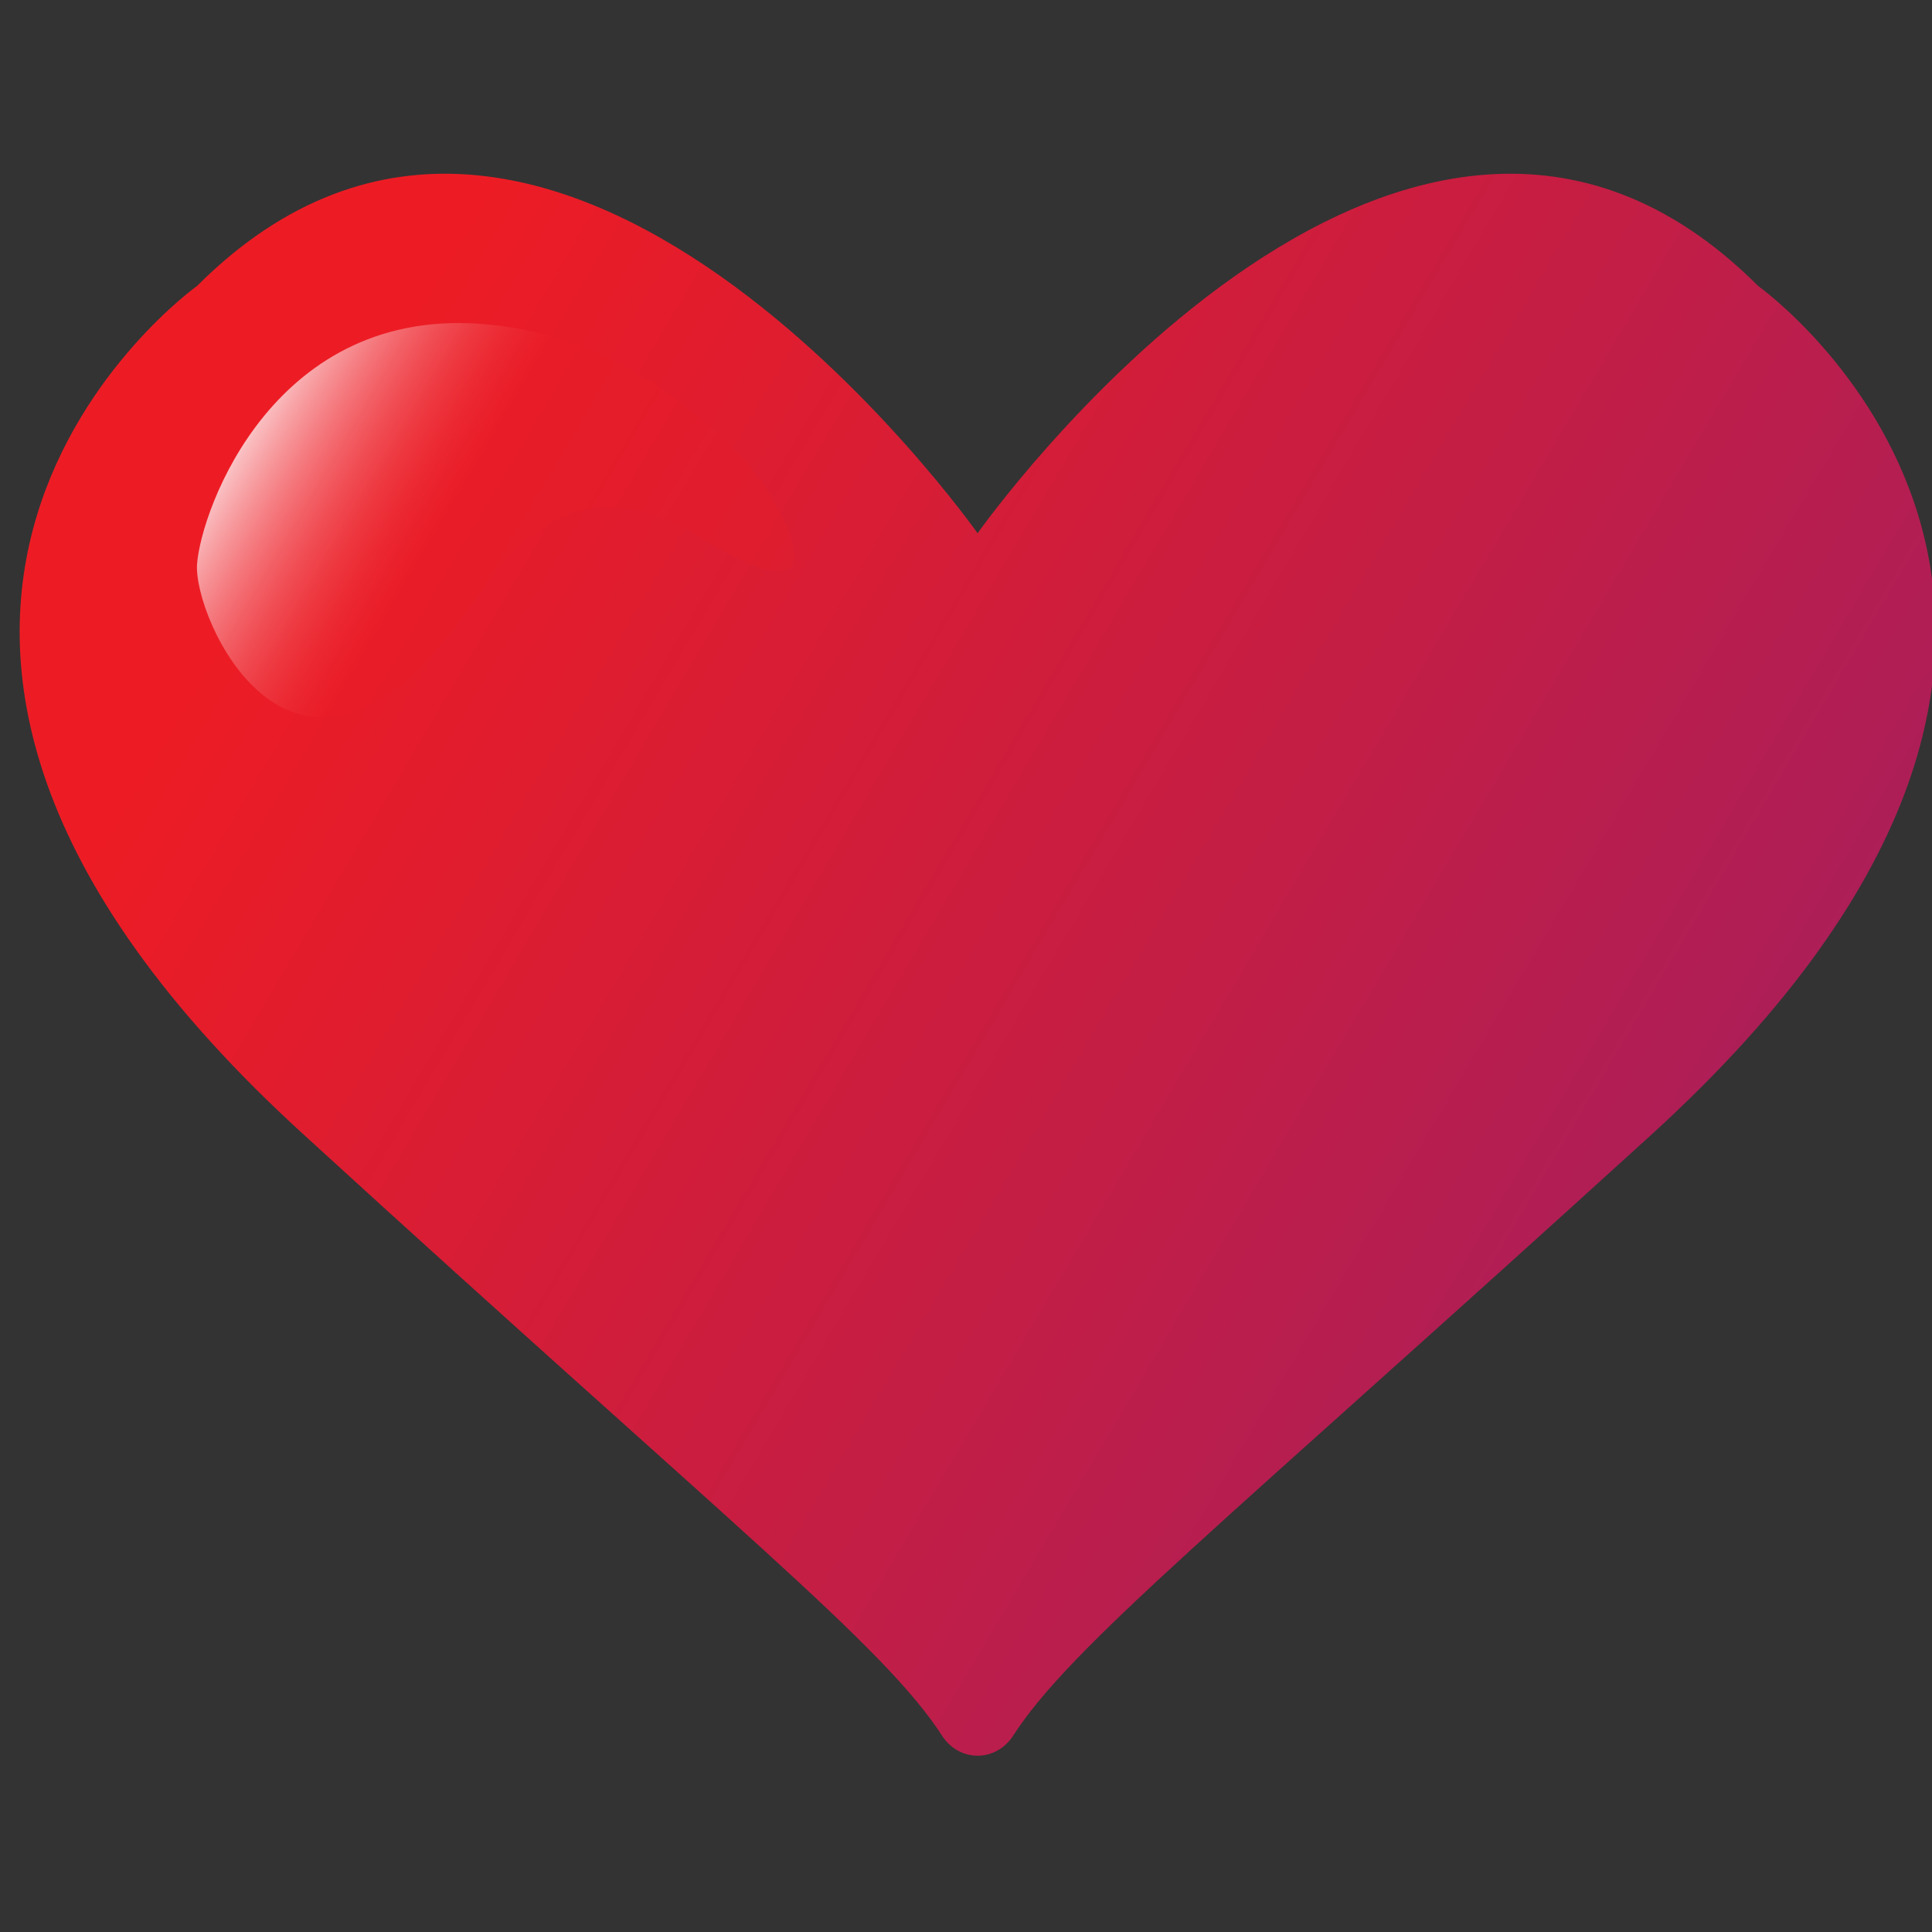 <?xml version="1.0" encoding="utf-8"?>
<!-- Generator: Adobe Illustrator 19.0.0, SVG Export Plug-In . SVG Version: 6.00 Build 0)  -->
<svg version="1.1" id="Layer_1" xmlns="http://www.w3.org/2000/svg" xmlns:xlink="http://www.w3.org/1999/xlink" x="0px" y="0px"
	 viewBox="0 0 100 100" style="enable-background:new 0 0 100 100;" xml:space="preserve">
<rect x="0" y="0" width="100" height="100" fill="#333333" stroke="none"/>
<style type="text/css">
	.st0{fill:url(#XMLID_5_);}
	.st1{fill:#FFFFFF;stroke:#D41D00;stroke-width:0.5;stroke-miterlimit:10;}
	.st2{fill:url(#XMLID_6_);}
</style>
<linearGradient id="XMLID_5_" gradientUnits="userSpaceOnUse" x1="17.961" y1="21.363" x2="103.274" y2="71.892">
	<stop  offset="0" style="stop-color:#ED1C24"/>
	<stop  offset="1" style="stop-color:#9E1F63"/>
</linearGradient>
<path id="XMLID_4_" class="st0" d="M91,14.8C72.6-3.6,50.6,27.6,50.6,27.6s-22-31.2-40.4-12.8c0,0-24,17.1,5.6,44
	c22.2,20.3,30,26.4,33,31.1c0.9,1.3,2.7,1.3,3.6,0c3-4.7,10.8-10.9,33-31.1C115,31.9,91,14.8,91,14.8z"/>
<path id="XMLID_1_" class="st1" d="M71.6,7.3"/>
<linearGradient id="XMLID_6_" gradientUnits="userSpaceOnUse" x1="11.547" y1="20.687" x2="22.768" y2="27.333">
	<stop  offset="0" style="stop-color:#FFFFFF"/>
	<stop  offset="1" style="stop-color:#ED1C24;stop-opacity:0.2"/>
</linearGradient>
<path id="XMLID_2_" class="st2" d="M36.2,27.8c8.3,5.1,3.8-2.3,2.8-3.4c-2.2-2.7-7.2-7-13.7-7.6c-11.1-1.1-14.9,9.6-15.1,12.4
	c-0.2,2.8,4.8,13.9,13,3.7C25.4,30.4,28.4,23.1,36.2,27.8z"/>
</svg>

